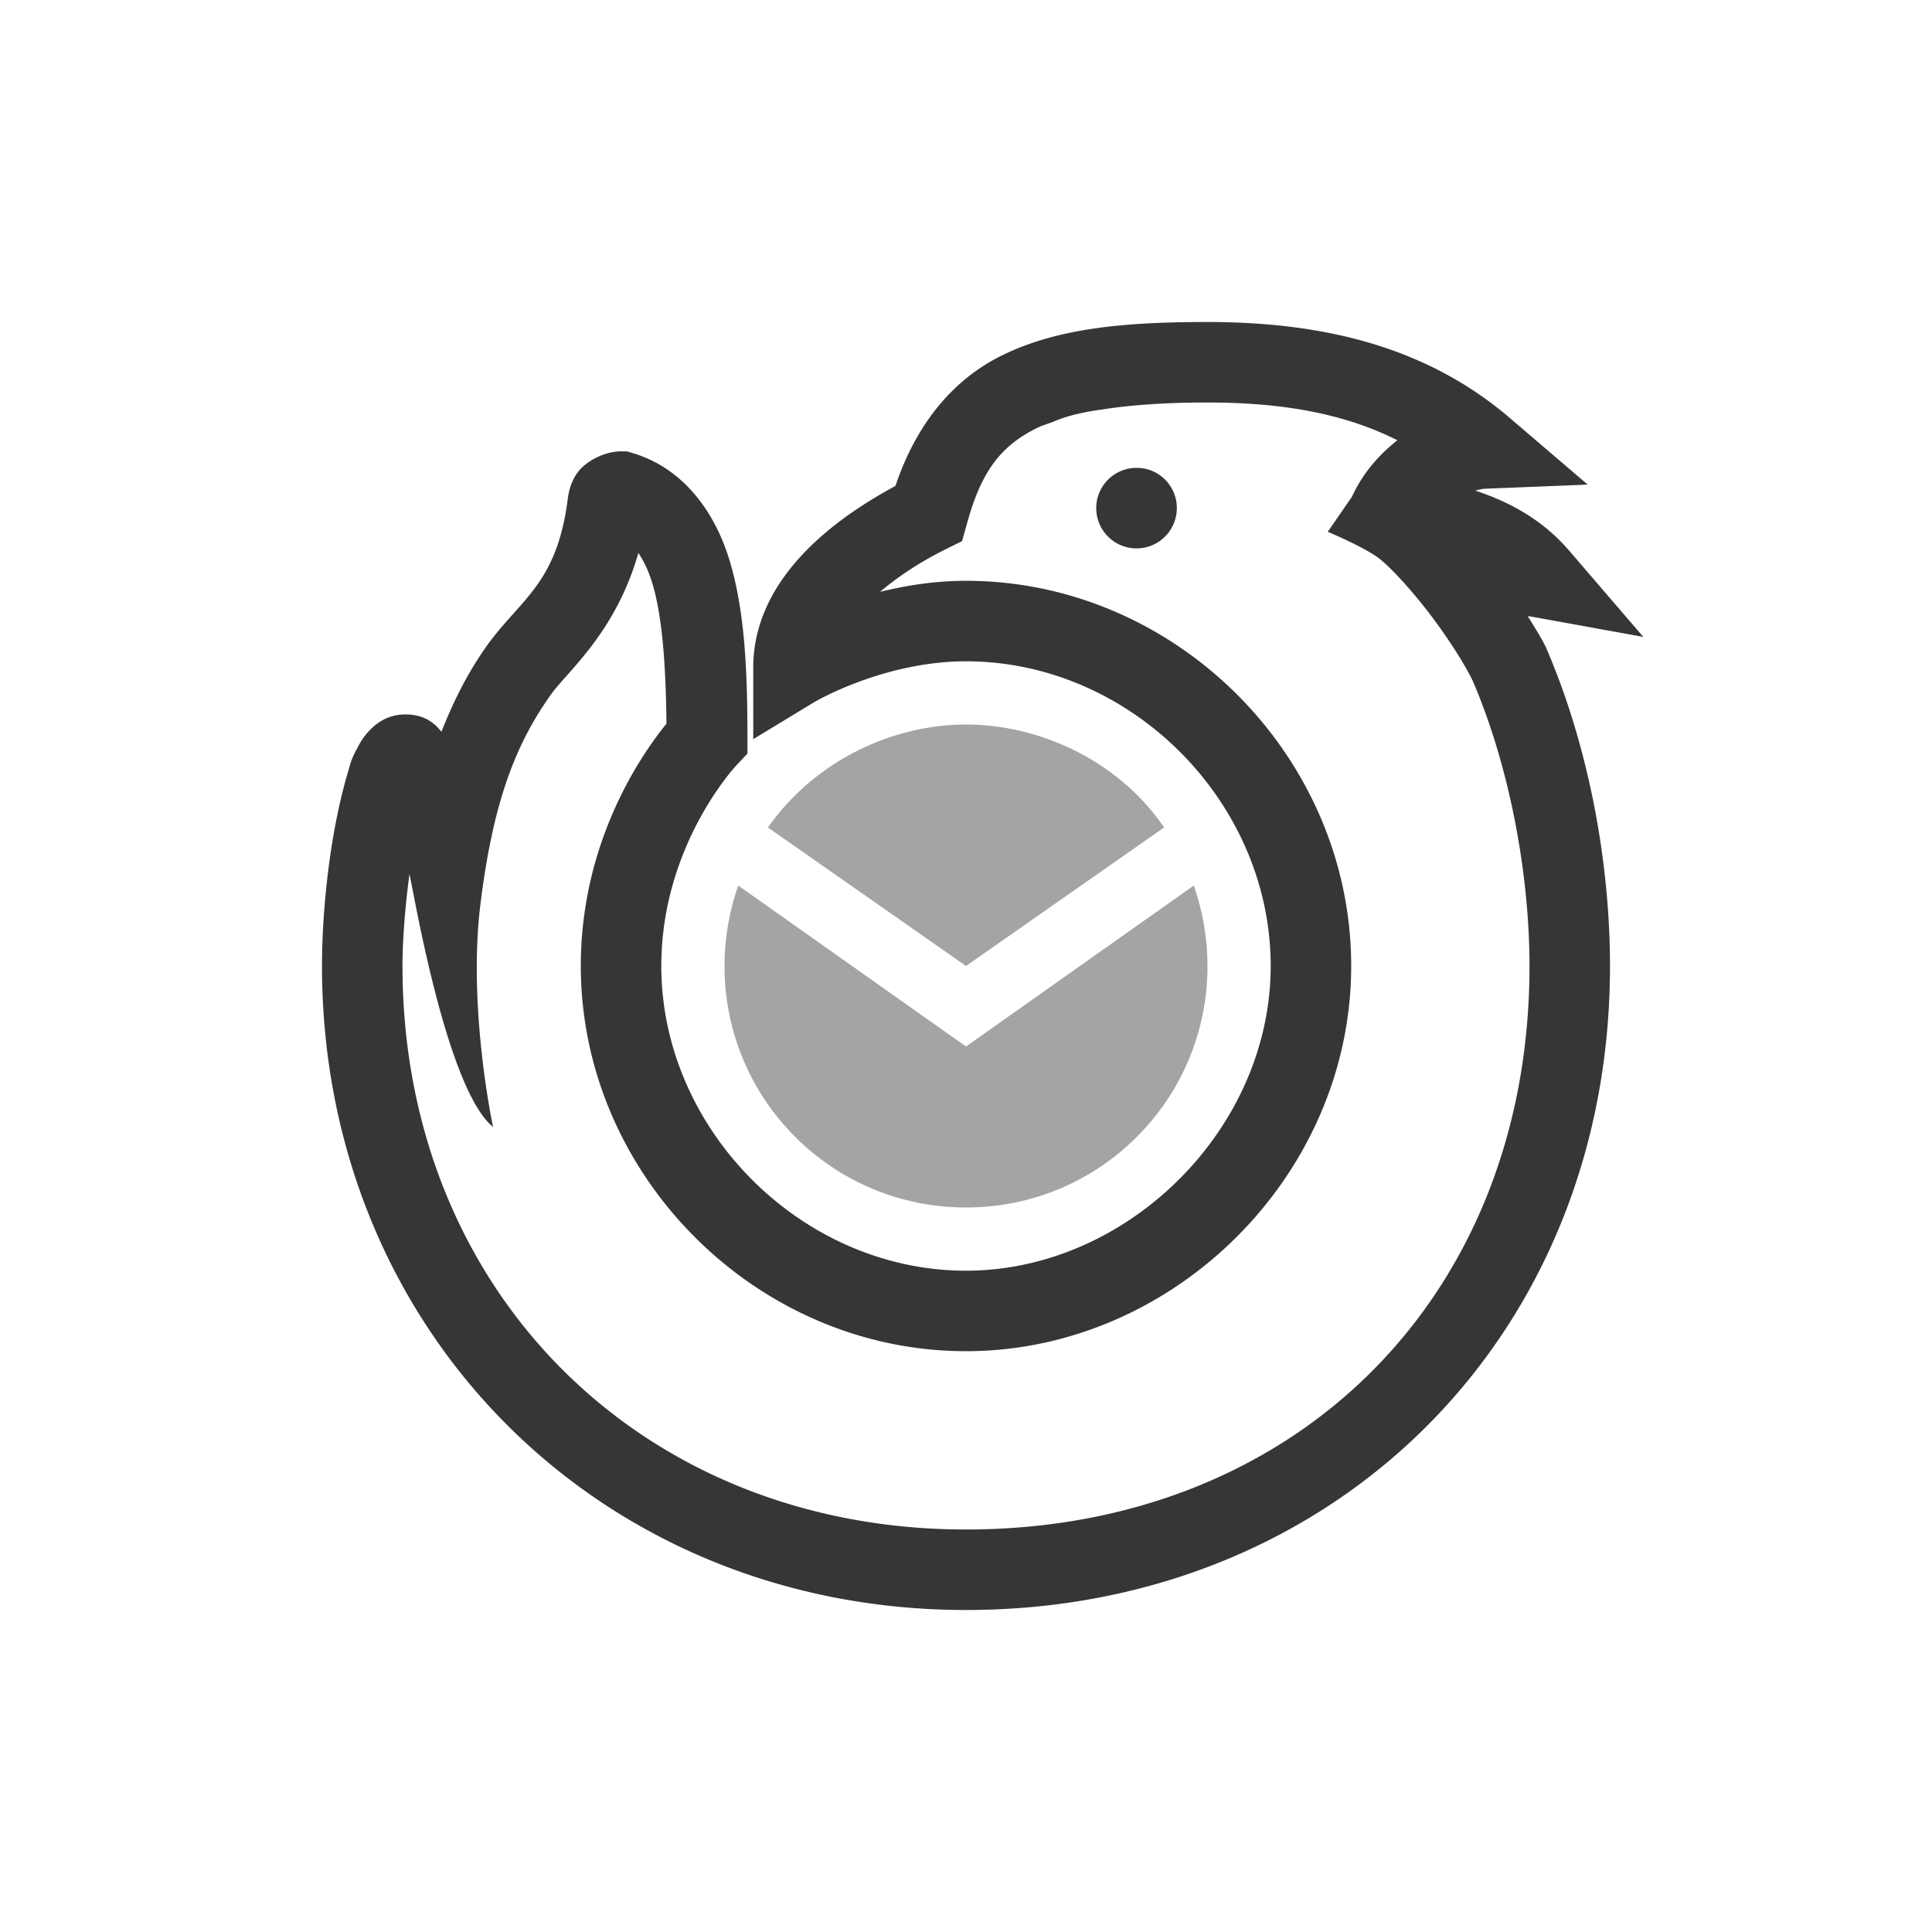 <?xml version="1.0" encoding="UTF-8" standalone="no"?>
<svg
   width="24"
   height="24"
   version="1.1"
   viewBox="0 0 24 24"
   id="svg2"
   sodipodi:docname="thunderbird-symbolic.svg"
   inkscape:version="1.4.2 (ebf0e940d0, 2025-05-08)"
   xmlns:inkscape="http://www.inkscape.org/namespaces/inkscape"
   xmlns:sodipodi="http://sodipodi.sourceforge.net/DTD/sodipodi-0.dtd"
   xmlns="http://www.w3.org/2000/svg"
   xmlns:svg="http://www.w3.org/2000/svg">
  <defs
     id="defs2">
    <style
       id="current-color-scheme"
       type="text/css">
        .ColorScheme-Text { color:#363636; }
     </style>
  </defs>
  <sodipodi:namedview
     id="namedview2"
     pagecolor="#ffffff"
     bordercolor="#000000"
     borderopacity="0.25"
     inkscape:showpageshadow="2"
     inkscape:pageopacity="0.0"
     inkscape:pagecheckerboard="0"
     inkscape:deskcolor="#d1d1d1"
     inkscape:zoom="33.166667"
     inkscape:cx="11.984925"
     inkscape:cy="12"
     inkscape:window-width="1920"
     inkscape:window-height="1011"
     inkscape:window-x="0"
     inkscape:window-y="0"
     inkscape:window-maximized="1"
     inkscape:current-layer="svg2" />
  <path
     id="path1"
     style="fill:currentColor;stroke-width:0.125"
     class="ColorScheme-Text"
     d="M 15,4 C 13.97,4 13.138,4.076 12.449,4.414 11.82,4.723 11.376,5.287 11.123,6.037 10.033,6.624 9.357,7.389 9.357,8.293 V 9.182 L 10.117,8.721 c 0,0 0.856,-0.506 1.883,-0.506 2.044,0 3.785,1.741 3.785,3.785 0,2.027 -1.779,3.785 -3.785,3.785 -2.042,0 -3.785,-1.753 -3.785,-3.785 0,-1.506 0.934,-2.494 0.934,-2.494 L 9.285,9.361 V 9.16 c 0,-0.82 -0.032,-1.548 -0.213,-2.168 C 8.892,6.372 8.494,5.815 7.855,5.627 L 7.787,5.607 H 7.715 C 7.509,5.607 7.277,5.729 7.174,5.871 7.079,6.001 7.059,6.152 7.057,6.176 V 6.166 C 6.925,7.266 6.461,7.436 6.031,8.045 v 0.002 C 5.807,8.363 5.63,8.719 5.484,9.09 5.402,8.989 5.281,8.875 5.035,8.875 4.809,8.875 4.668,8.993 4.592,9.072 4.515,9.152 4.477,9.221 4.443,9.283 4.379,9.404 4.358,9.458 4.33,9.566 4.104,10.311 4,11.277 4,12 c 0,4.536 3.464,8 8,8 4.57,0 8,-3.397 8,-8 0,-1.258 -0.254,-2.701 -0.791,-3.947 l -0.004,-0.012 -0.006,-0.01 C 19.137,7.904 19.055,7.78 18.978,7.654 c 0.016,0.003 0.031,0.003 0.047,0.006 l 1.389,0.252 -0.92,-1.07 c -0.326,-0.38 -0.728,-0.602 -1.168,-0.748 0.041,-0.008 0.08,-0.022 0.123,-0.023 L 19.723,6.02 18.754,5.191 C 17.762,4.343 16.518,4 15,4 Z m 0,1 c 0.972,0 1.722,0.149 2.359,0.469 -0.24,0.188 -0.439,0.425 -0.564,0.701 l -0.301,0.436 c 0,0 0.405,0.17 0.602,0.305 0.197,0.135 0.52,0.533 0.52,0.533 0.234,0.282 0.527,0.704 0.68,1.016 C 18.762,9.547 19,10.883 19,12 19,16.118 16.087,19 12,19 7.964,19 5,16.036 5,12 5,11.676 5.032,11.266 5.086,10.861 5.116,10.935 5.527,13.509 6.125,14 6.125,14 5.809,12.531 5.967,11.242 6.125,9.953 6.408,9.24 6.846,8.625 h 0.002 V 8.623 C 7.046,8.342 7.647,7.863 7.93,6.869 7.997,6.971 8.057,7.086 8.111,7.271 8.229,7.675 8.272,8.285 8.279,8.99 7.977,9.362 7.215,10.444 7.215,12 c 0,2.597 2.178,4.785 4.785,4.785 2.579,0 4.785,-2.184 4.785,-4.785 0,-2.606 -2.179,-4.785 -4.785,-4.785 -0.392,0 -0.745,0.059 -1.068,0.137 C 11.141,7.177 11.392,7 11.75,6.822 l 0.201,-0.1 0.061,-0.217 C 12.195,5.833 12.449,5.529 12.891,5.312 12.944,5.286 13.011,5.267 13.072,5.244 13.191,5.19 13.39,5.127 13.684,5.088 14.048,5.03 14.482,5 15,5 Z M 14.119,5.812 A 0.5,0.5 0 0 0 13.635,6.182 0.5,0.5 0 0 0 13.988,6.795 0.5,0.5 0 0 0 14.602,6.441 0.5,0.5 0 0 0 14.248,5.828 0.5,0.5 0 0 0 14.119,5.812 Z" />
  <path
     id="path2"
     d="M 12,9 C 11.11,9 10.139,9.429 9.539,10.279 L 12,12 14.461,10.279 C 13.881,9.429 12.89,9 12,9 Z M 9.17,11 C 9.06,11.32 9,11.65 9,12 c 0,1.66 1.34,3 3,3 1.66,0 3,-1.34 3,-3 0,-0.35 -0.06,-0.68 -0.17,-1 L 12,13 Z"
     style="opacity:0.45;fill:currentColor;stroke-width:0.125"
     class="ColorScheme-Text" />
</svg>
